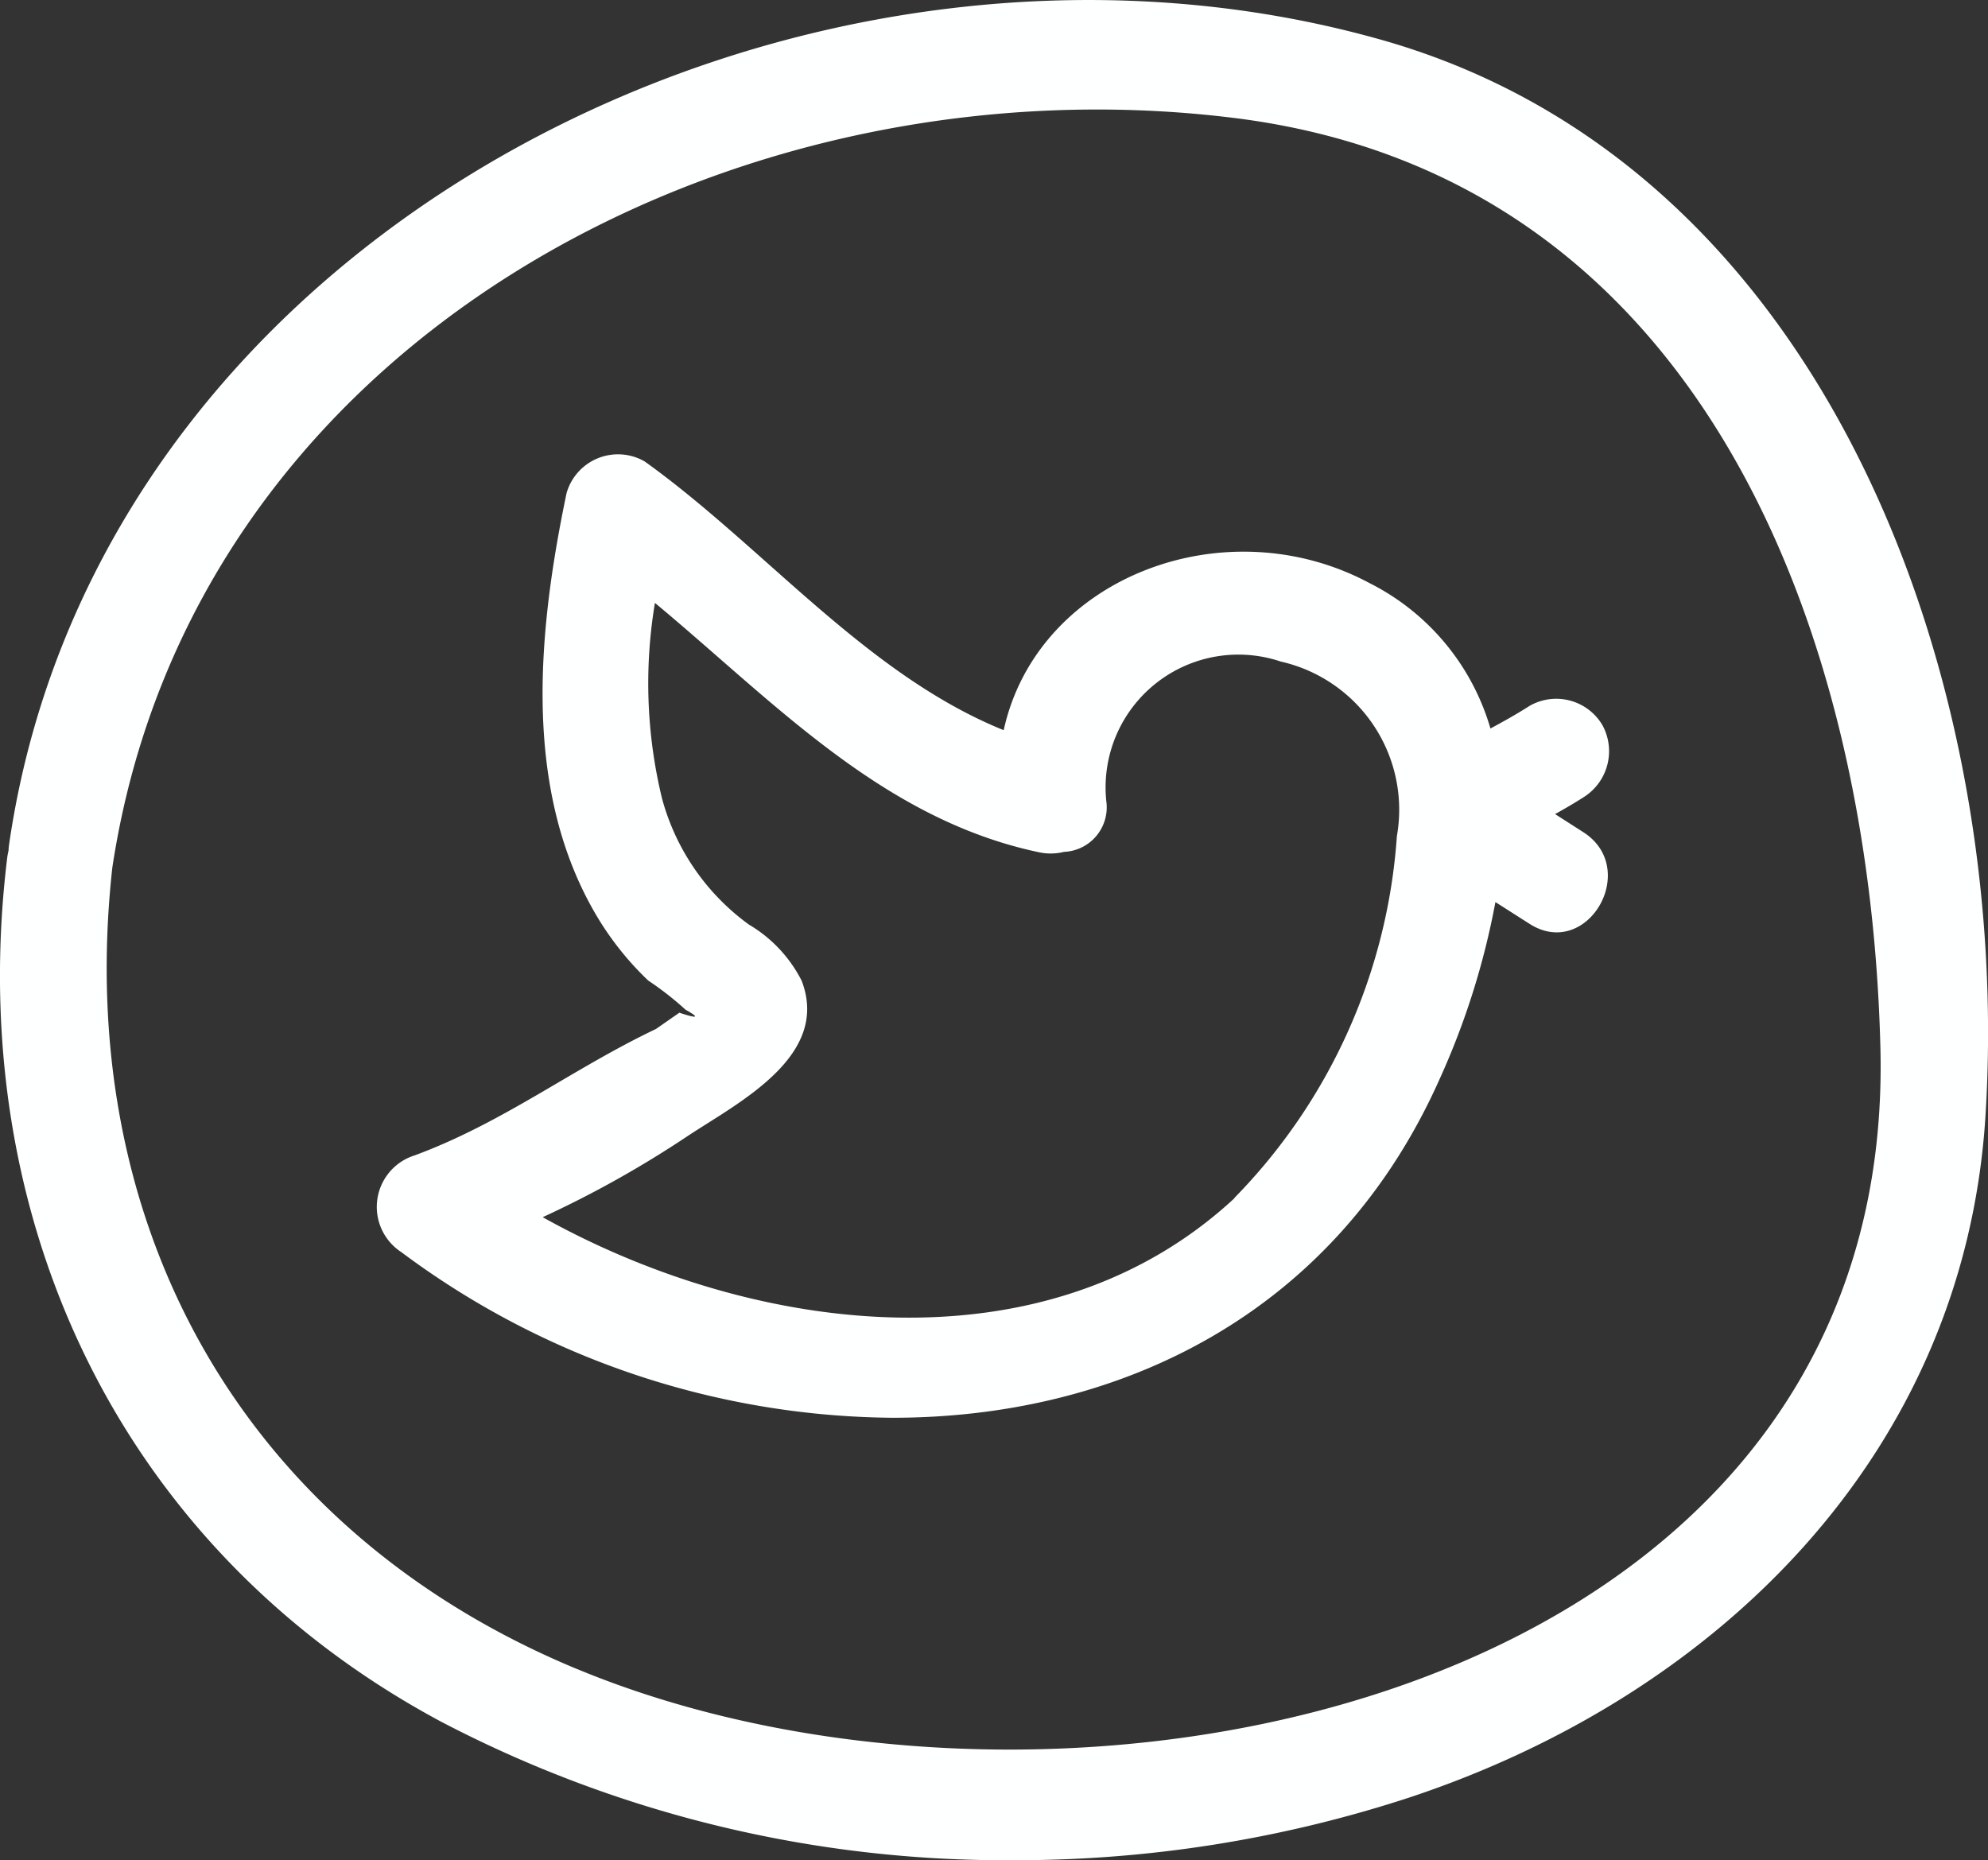 <svg xmlns="http://www.w3.org/2000/svg" width="39.16" height="36.642" viewBox="0 0 39.16 36.642">
  <rect x="0" y="0" width="39.16" height="36.642" fill="#333333" stroke="none"/>
  <g id="Social_Buttons_Circle_Button_Twitter" data-name="Social Buttons / Circle Button / Twitter" transform="translate(0.004 0.002)">
    <path id="Twitter" d="M-164.32-1090.091c-6.338-3.4-9.4-9.941-8.543-17.007a1.222,1.222,0,0,1,.027-.146,1.226,1.226,0,0,1,.012-.13c1.769-12.141,15.672-19.044,27.012-15.849,8.873,2.5,12.449,12.756,11.918,21.207-.419,6.645-5.267,11.41-11.363,13.426a24.9,24.9,0,0,1-7.783,1.23A23.974,23.974,0,0,1-164.32-1090.091Zm2.671-1.04c9.613,4,25.993.653,25.686-12.215-.2-8.235-3.541-17.193-12.735-18.333-9.885-1.225-20.529,4.408-22.094,14.771C-171.565-1099.894-168.247-1093.871-161.649-1091.13Zm-3.439-8.2a1.063,1.063,0,0,1,.251-1.912c1.748-.645,3.111-1.709,4.754-2.49l.461-.321c.366.122.408.1.122-.059a6.174,6.174,0,0,0-.736-.575,5.986,5.986,0,0,1-1.082-1.389c-1.4-2.473-1.081-5.546-.526-8.211a1.054,1.054,0,0,1,1.538-.625c2.342,1.676,4.365,4.2,7.073,5.294.663-3.021,4.373-4.42,7.214-2.893a4.663,4.663,0,0,1,2.374,2.86c.262-.141.522-.286.773-.447a1.057,1.057,0,0,1,1.43.376,1.07,1.07,0,0,1-.377,1.43c-.181.116-.366.223-.553.327l.553.354c1.134.722.08,2.533-1.057,1.807l-.671-.428a15.115,15.115,0,0,1-1.09,3.466c-2.064,4.652-6.314,6.692-10.785,6.692A16.384,16.384,0,0,1-165.088-1099.33Zm16.4-1.075a11.285,11.285,0,0,0,3.2-7.126,2.992,2.992,0,0,0-2.288-3.439,2.616,2.616,0,0,0-3.436,2.749.878.878,0,0,1-.834,1,1.084,1.084,0,0,1-.5.006c-3.083-.653-5.217-2.966-7.557-4.91a9.613,9.613,0,0,0,.138,3.846,4.523,4.523,0,0,0,1.713,2.49,2.71,2.71,0,0,1,1.039,1.106c.572,1.489-1.248,2.4-2.243,3.058a20.831,20.831,0,0,1-2.858,1.6C-158.143-1097.7-152.4-1096.956-148.687-1100.4Z" transform="translate(173 1124)" fill="#FEFFFF"/>
  </g>
</svg>
